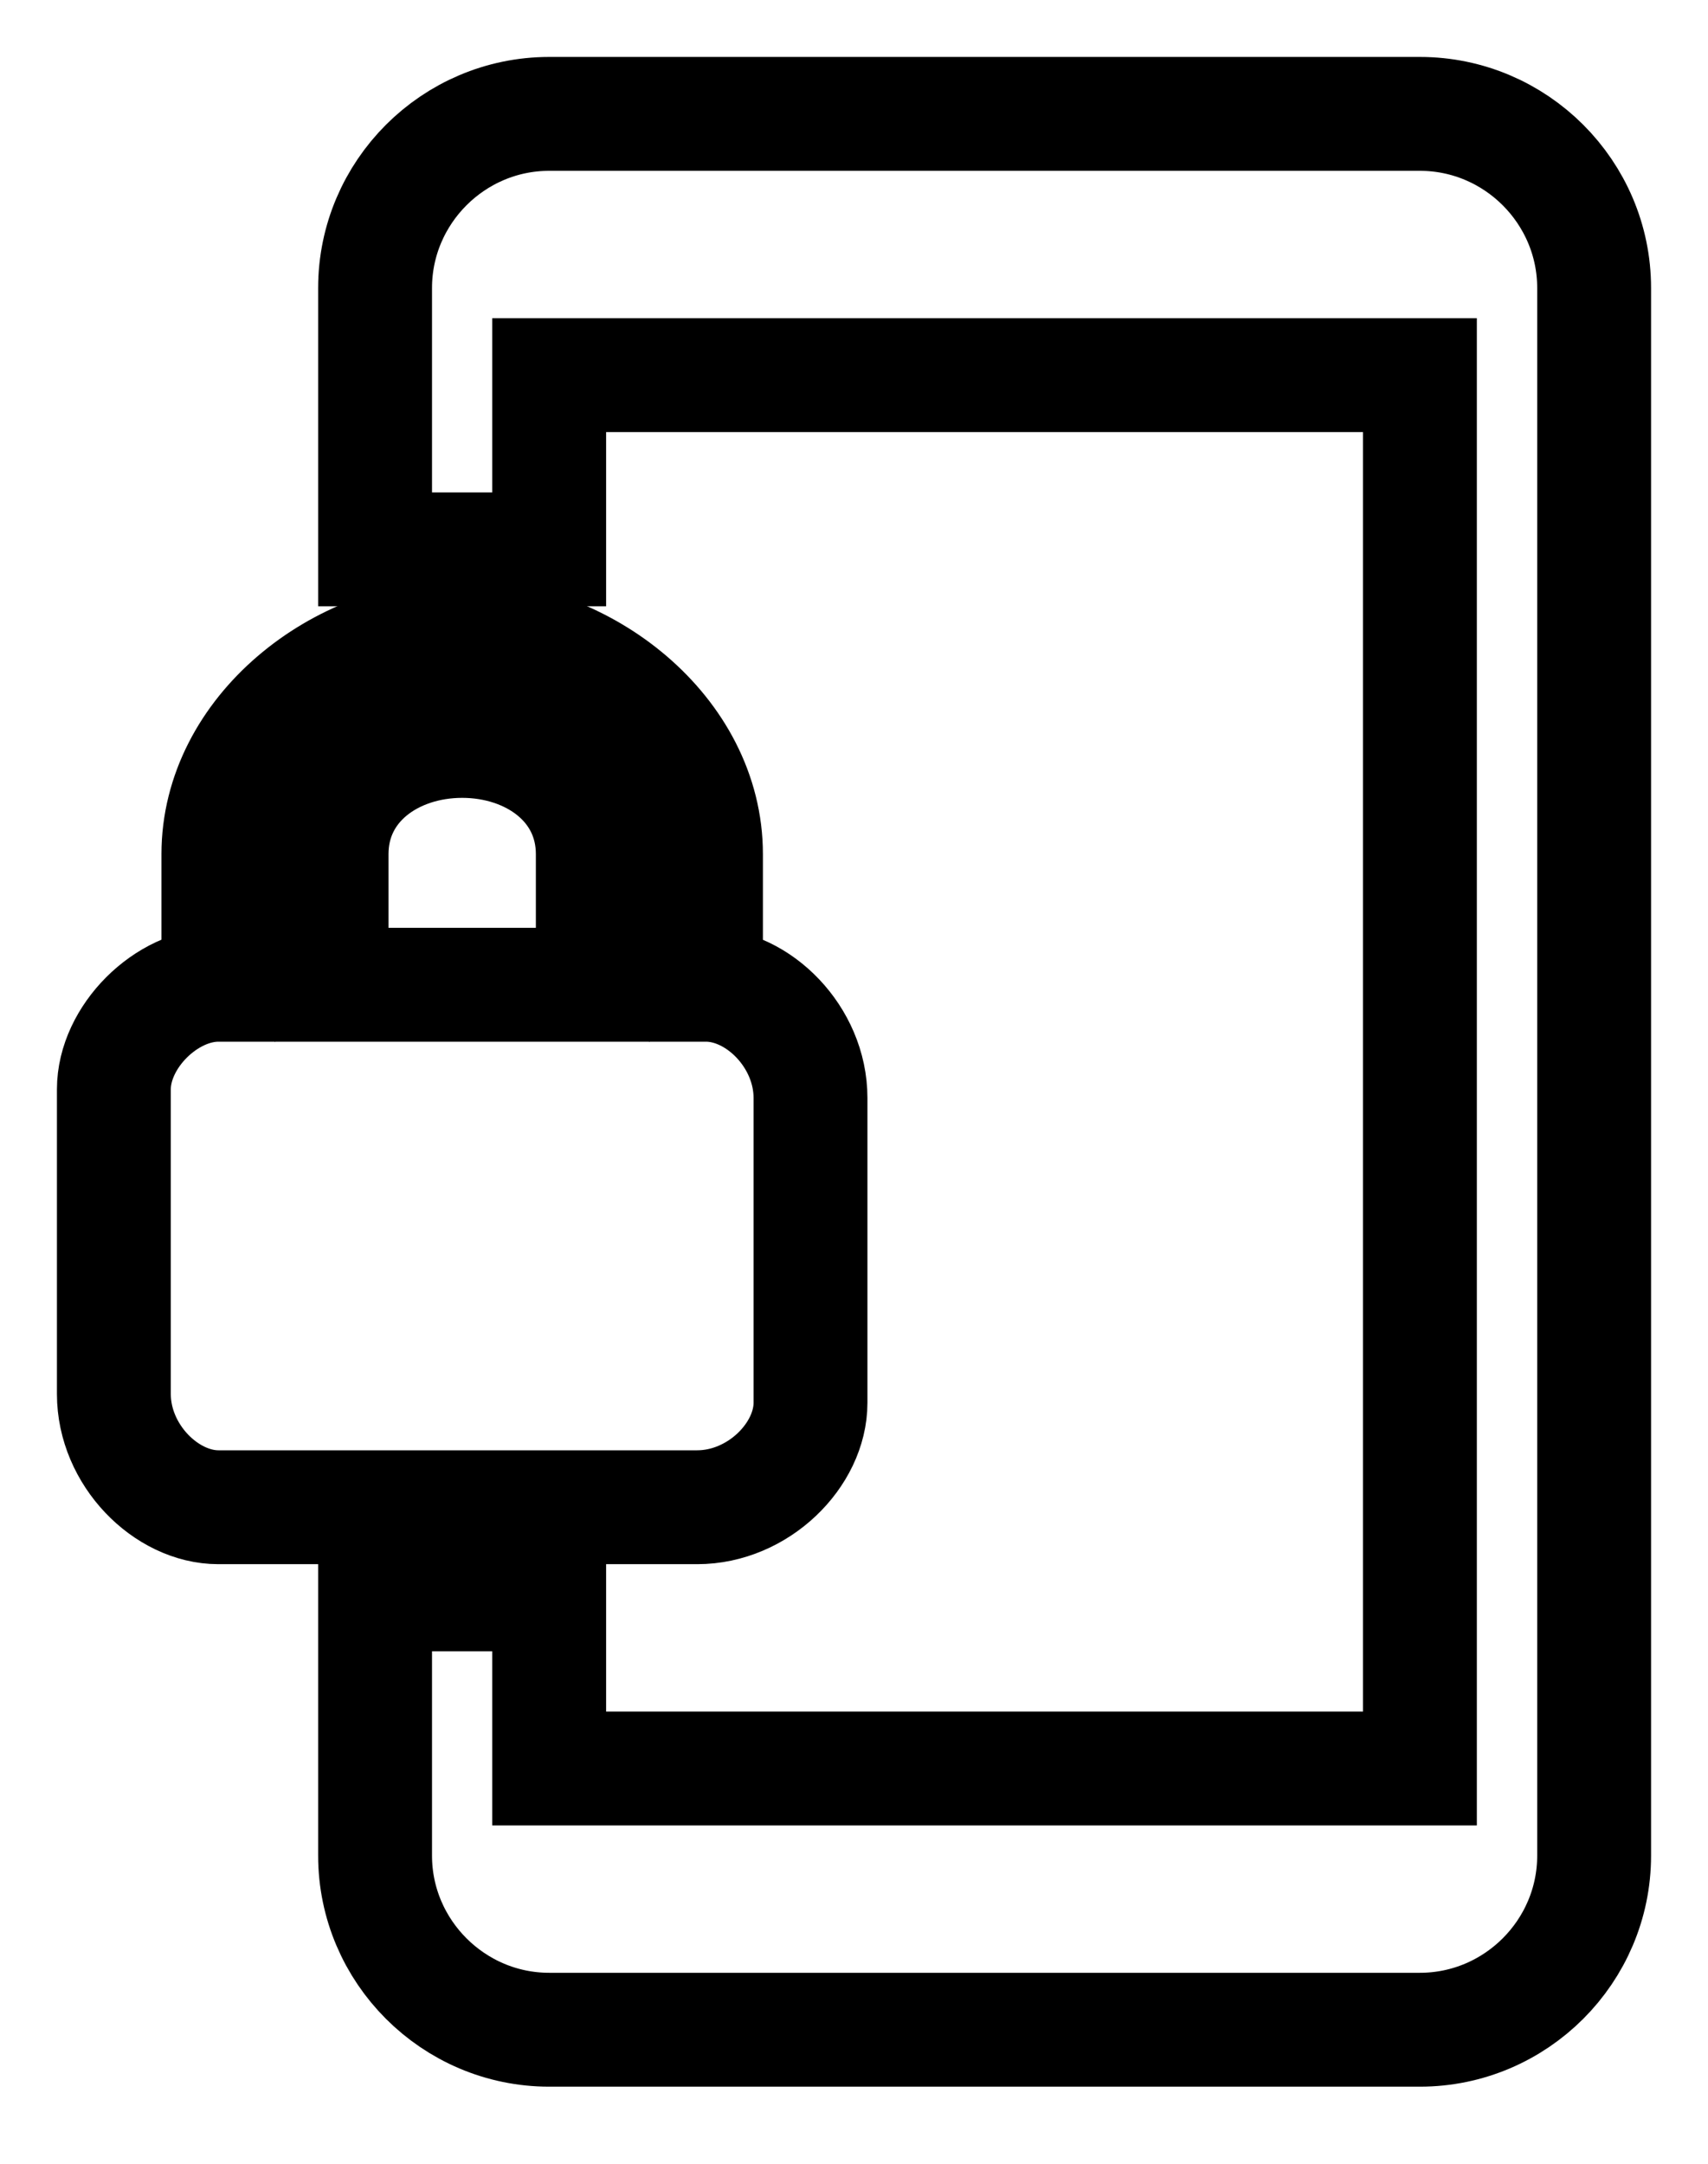 <svg width="15" height="19" viewBox="0 0 15 19" fill="none" xmlns="http://www.w3.org/2000/svg">
<path fill-rule="evenodd" clip-rule="evenodd" d="M12.47 1H4.823C3.982 1 3.294 1.688 3.294 2.529V4.824H4.823V3.294H12.47V15.529H4.823V14H3.294V16.294C3.294 17.135 3.982 17.823 4.823 17.823H12.47C13.312 17.823 14 17.135 14 16.294V2.529C14 1.688 13.312 1 12.47 1Z" stroke="black"/>
<path fill-rule="evenodd" clip-rule="evenodd" d="M6.2 8.647V7.5C6.2 6.429 5.129 5.588 4.059 5.588C2.988 5.588 1.918 6.429 1.918 7.5V8.647C1.459 8.647 1 9.106 1 9.565V12.241C1 12.776 1.459 13.235 1.918 13.235H6.123C6.659 13.235 7.118 12.776 7.118 12.318V9.641C7.118 9.106 6.659 8.647 6.2 8.647Z" stroke="black"/>
<path fill-rule="evenodd" clip-rule="evenodd" d="M5.206 8.647H2.912V7.5C2.912 6.888 3.447 6.506 4.059 6.506C4.67 6.506 5.206 6.888 5.206 7.5V8.647Z" stroke="black"/>
</svg>
